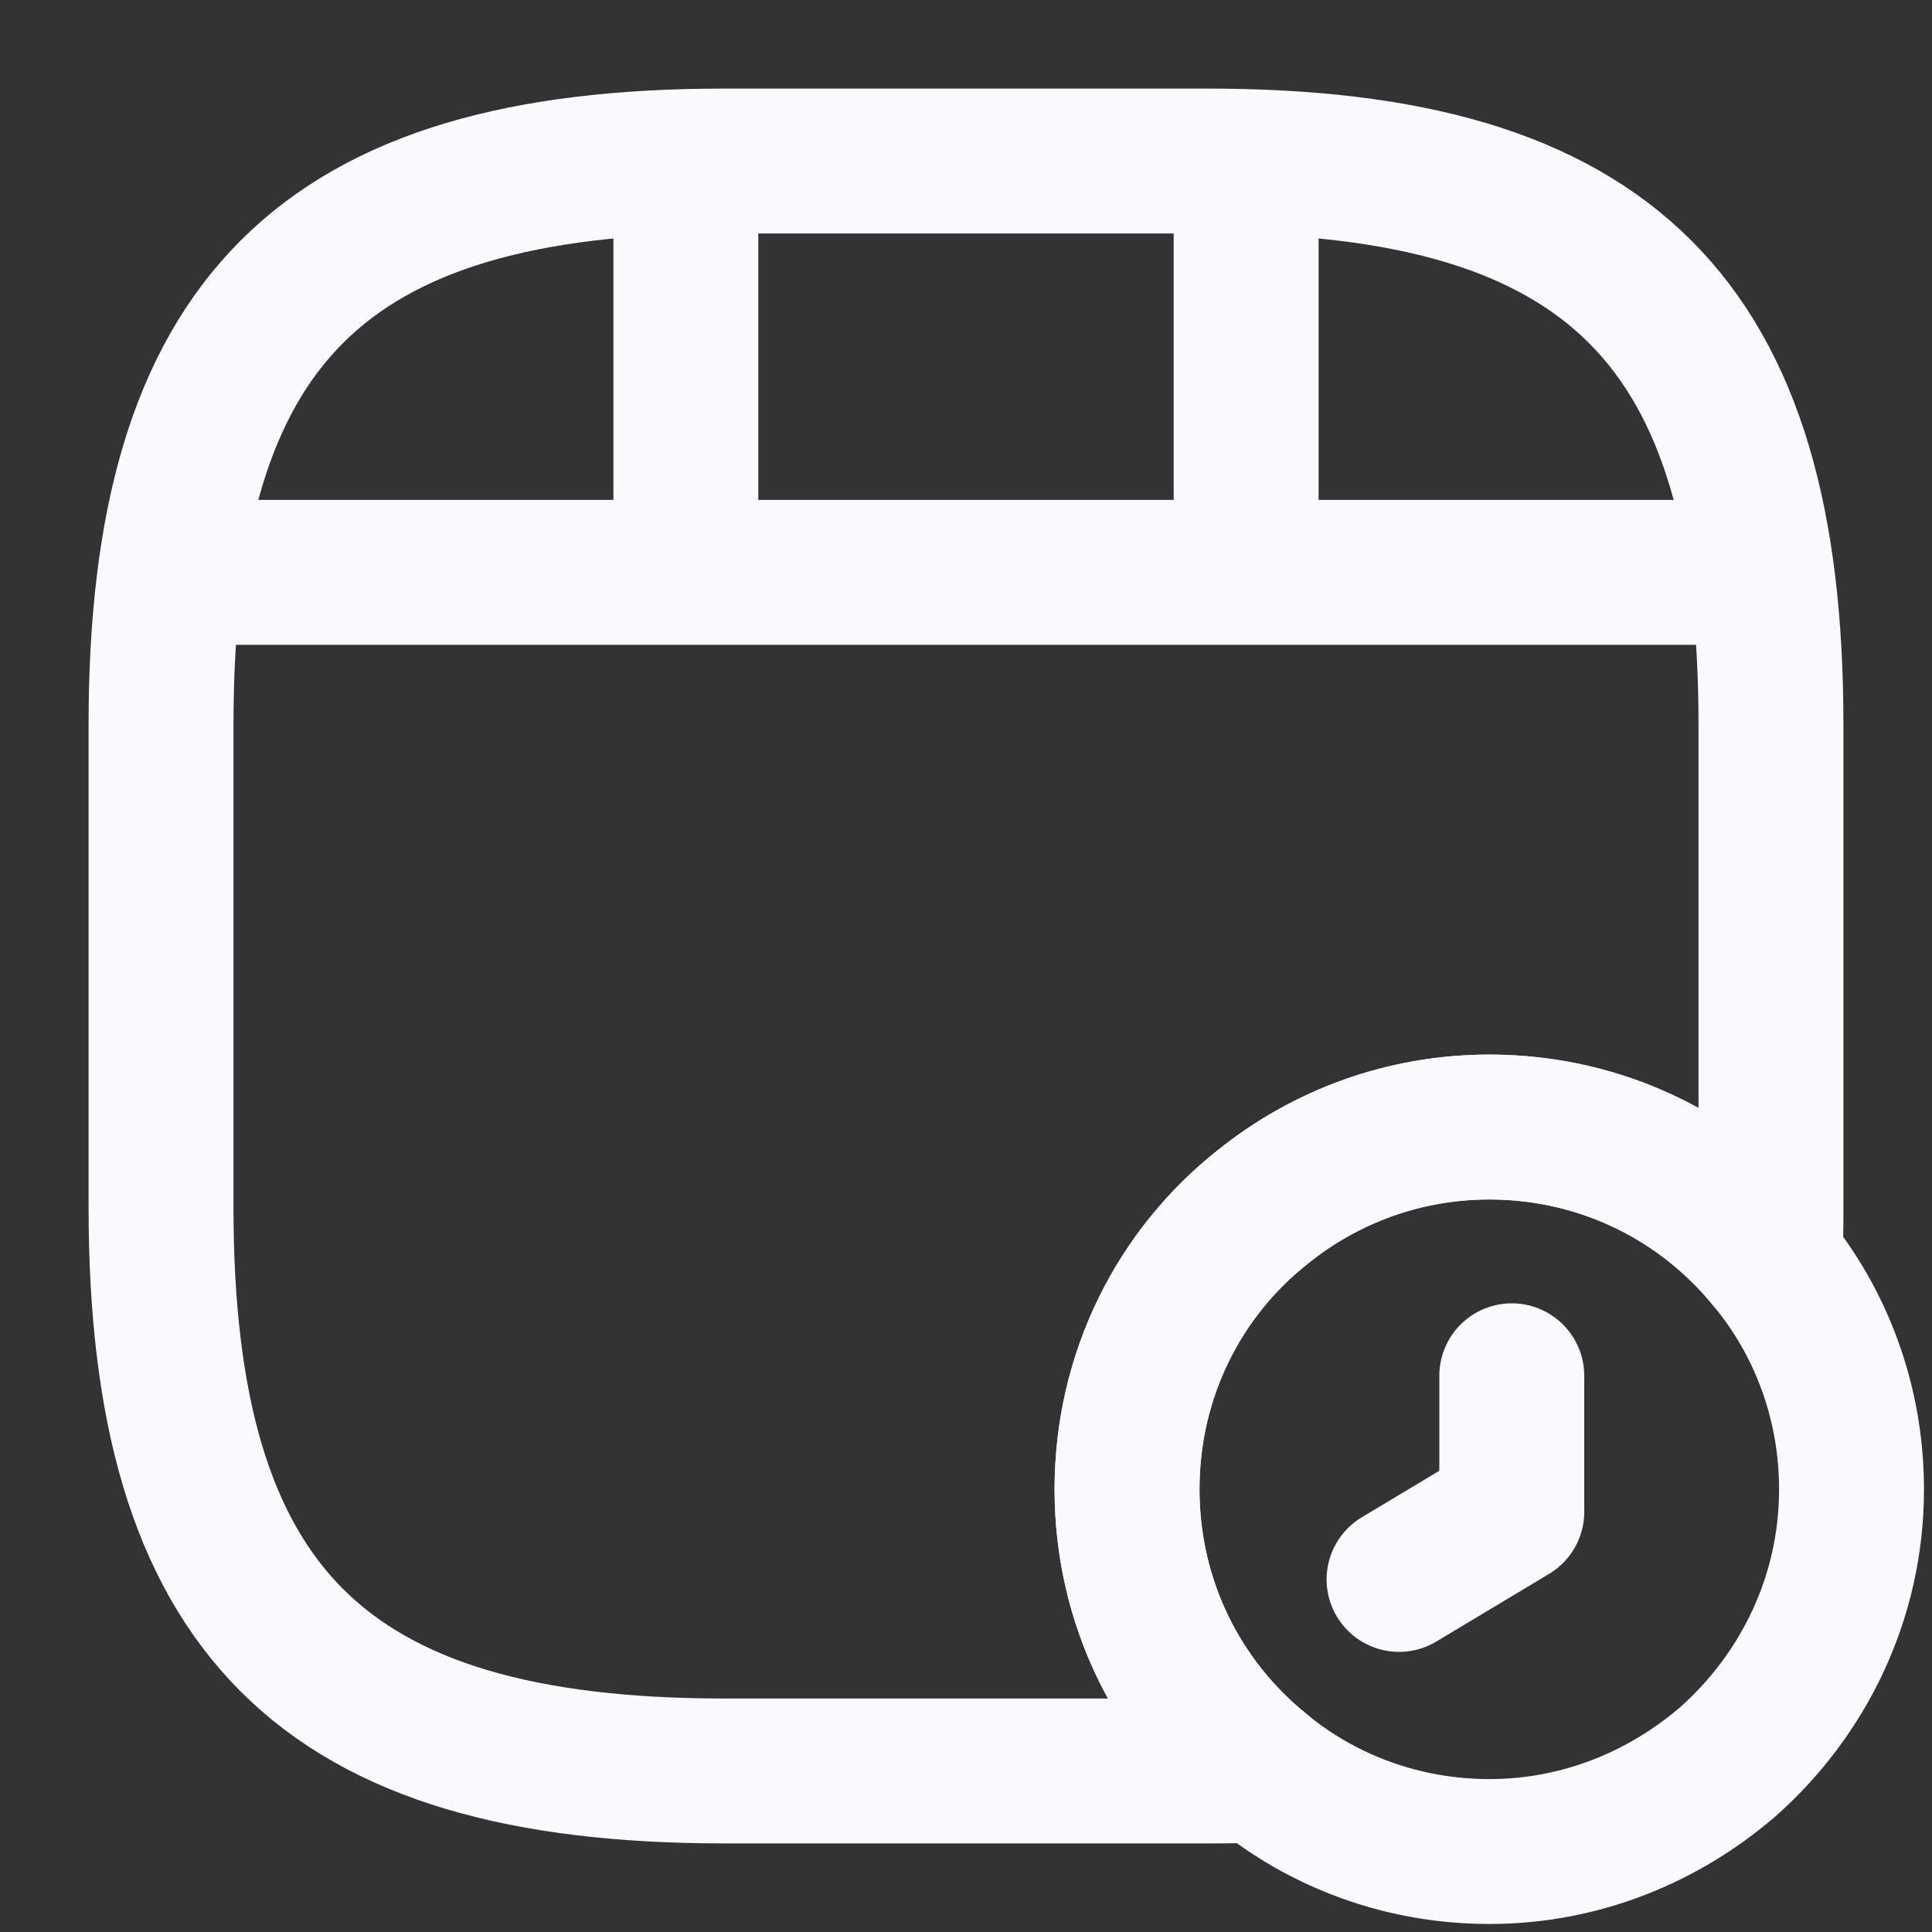 <svg width="20" height="20" viewBox="0 0 20 20" fill="none" xmlns="http://www.w3.org/2000/svg">
<rect x="0" y="0" width="20" height="20" fill="#333333" stroke="none"/>
<path d="M18.333 7.5V12.5C18.333 12.683 18.333 12.867 18.317 13.042C17.633 12.2 16.592 11.667 15.417 11.667C14.533 11.667 13.717 11.975 13.075 12.492C12.208 13.175 11.667 14.233 11.667 15.417C11.667 16.592 12.2 17.633 13.042 18.317C12.867 18.333 12.683 18.333 12.5 18.333H7.5C3.333 18.333 1.667 16.667 1.667 12.5V7.5C1.667 3.333 3.333 1.667 7.5 1.667H12.5C16.667 1.667 18.333 3.333 18.333 7.5Z" stroke="#FBFBFF" stroke-width="1.5" stroke-linecap="round" stroke-linejoin="round"/>
<path d="M2.1 5.925H17.9" stroke="#FBFBFF" stroke-width="1.5" stroke-linecap="round" stroke-linejoin="round"/>
<path d="M7.1 1.758V5.808" stroke="#FBFBFF" stroke-width="1.5" stroke-linecap="round" stroke-linejoin="round"/>
<path d="M12.9 1.758V5.433" stroke="#FBFBFF" stroke-width="1.5" stroke-linecap="round" stroke-linejoin="round"/>
<path d="M19.167 15.417C19.167 16.542 18.667 17.542 17.892 18.233C17.225 18.808 16.367 19.167 15.417 19.167C14.517 19.167 13.683 18.85 13.042 18.317C12.2 17.633 11.667 16.592 11.667 15.417C11.667 14.233 12.208 13.175 13.075 12.492C13.717 11.975 14.533 11.667 15.417 11.667C16.592 11.667 17.633 12.2 18.317 13.042C18.85 13.683 19.167 14.517 19.167 15.417Z" stroke="#FBFBFF" stroke-width="1.5" stroke-miterlimit="10" stroke-linecap="round" stroke-linejoin="round"/>
<path d="M15.65 14.242V15.65L14.483 16.35" stroke="#FBFBFF" stroke-width="1.5" stroke-miterlimit="10" stroke-linecap="round" stroke-linejoin="round"/>
</svg>
